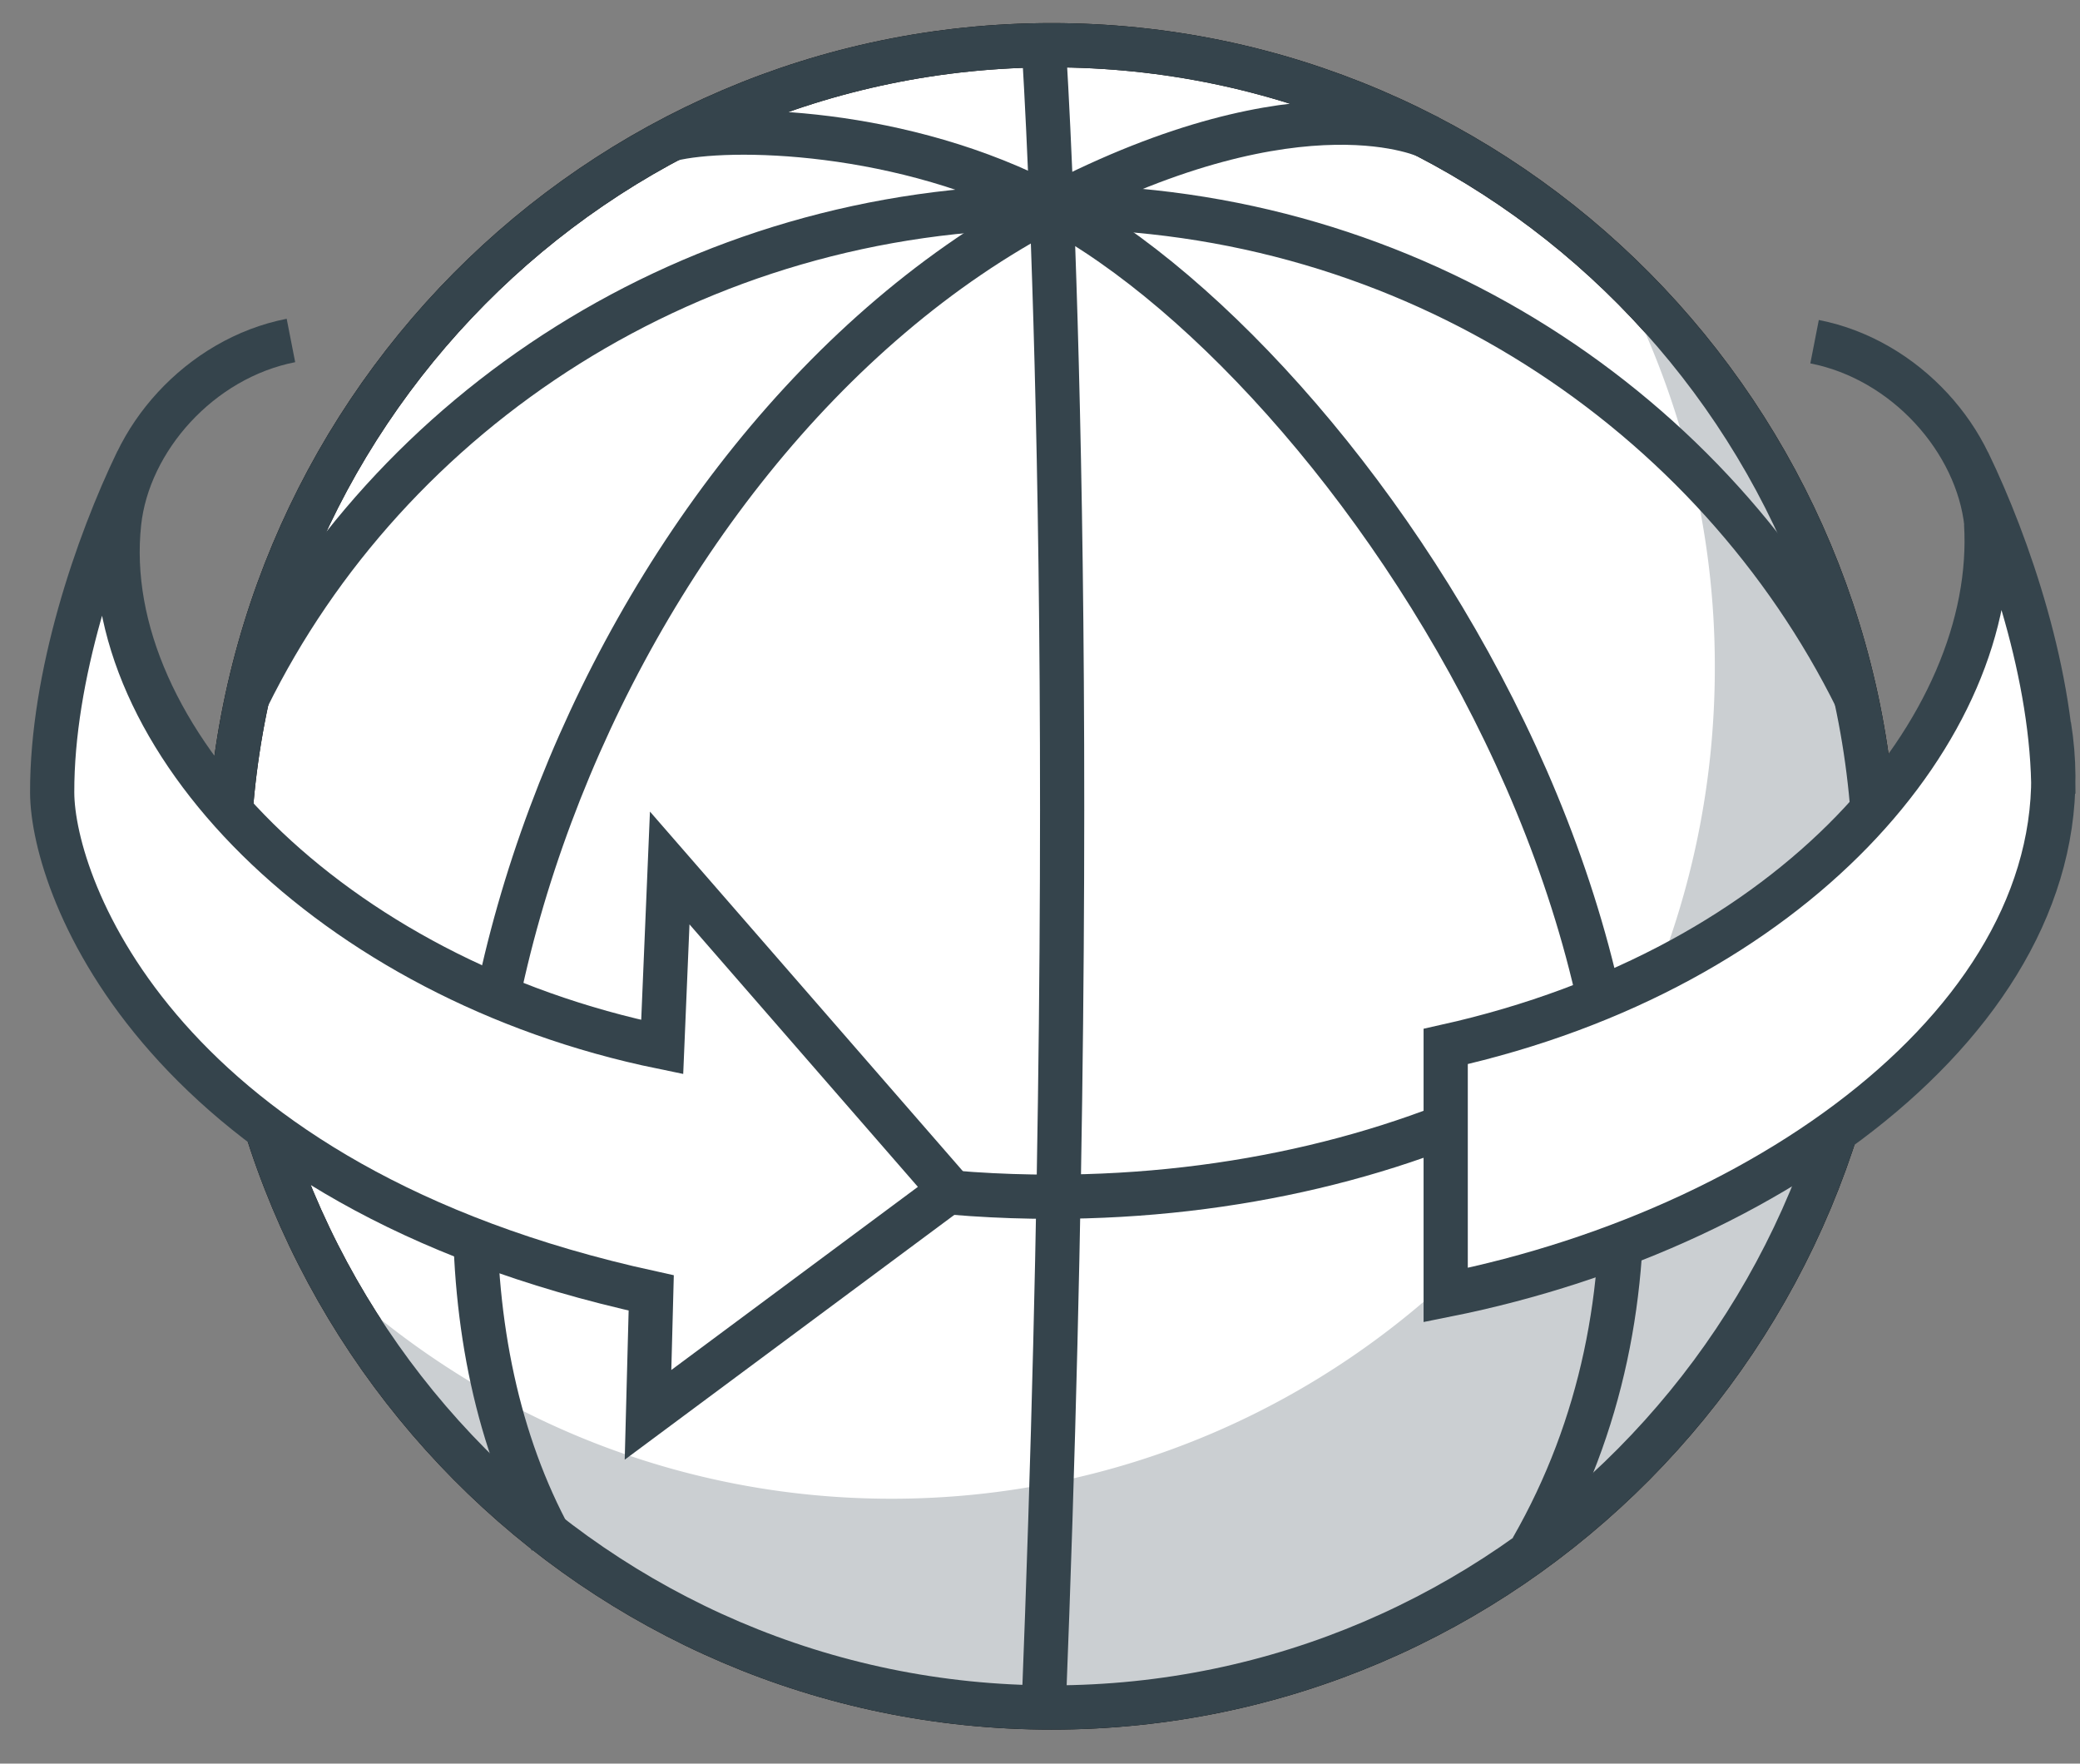 <svg xmlns="http://www.w3.org/2000/svg" width="46" height="39" viewBox="0 0 46 39"><rect x="0" y="0" width="46" height="39" fill="#808080" stroke="none"/><g fill="none" fill-rule="evenodd"><path fill="#FFF" d="M41.468 19.38c0 10.15-8.154 18.378-18.211 18.378-10.058 0-18.211-8.228-18.211-18.379C5.046 9.23 13.199 1 23.256 1c10.059 0 18.212 8.228 18.212 18.38"/><path stroke="#000" stroke-width=".978" d="M41.468 19.38c0 10.15-8.154 18.378-18.211 18.378-10.058 0-18.211-8.228-18.211-18.379C5.046 9.23 13.199 1 23.256 1c10.059 0 18.212 8.228 18.212 18.38z"/><path fill="#CBCFD2" d="M35.714 5.979a18.427 18.427 0 0 1 2.21 8.783c0 10.15-8.153 18.38-18.21 18.38-4.82 0-9.2-1.894-12.457-4.98 3.087 5.717 9.095 9.596 16 9.596 10.057 0 18.211-8.228 18.211-18.379a18.403 18.403 0 0 0-5.754-13.4"/><path stroke="#35444C" stroke-width=".978" d="M41.468 19.38c0 10.15-8.154 18.378-18.211 18.378-10.058 0-18.211-8.228-18.211-18.379C5.046 9.23 13.199 1 23.256 1c10.059 0 18.212 8.228 18.212 18.38z"/><path stroke="#35444C" stroke-width=".978" d="M5.473 15.426C8.59 9.096 15.325 4.574 23.291 4.574c7.955 0 14.645 4.562 17.768 10.878M23.082 1c.064 1.021.885 14.168 0 36.758"/><path stroke="#35444C" stroke-width=".978" d="M12.191 34.057C7.45 25.378 13.203 9.807 23.257 4.574c5.58-2.904 8.341-1.543 8.341-1.543"/><path stroke="#35444C" stroke-width=".978" d="M14.837 3.08c1.265-.318 5.147-.248 8.42 1.494 6.955 3.7 16.883 18.762 10.623 29.674"/><path stroke="#35444C" stroke-width=".978" d="M34.035 23.967c-2.978 1.565-6.717 2.497-10.778 2.497-4.744 0-9.049-1.272-12.212-3.339"/><path fill="#FFF" d="M20.826 26.384l-6.684 5.247.072-3.296-7.702-2.751-4.679-5.28L1 18.297l1.643-8.193.617 5.58 3.941 4.478 5.682 2.686 1.572.28.207-4.079z"/><path stroke="#35444C" stroke-width=".978" d="M6.434 7.529c-2.016.395-3.6 2.19-3.799 4.032-.508 4.719 4.676 10.088 12.01 11.593l.166-3.96 6.204 7.129-6.684 4.964.071-2.696C3.533 26.214 1.16 19.617 1.154 17.524c-.007-2.573.989-5.488 1.884-7.338"/><path fill="#FFF" d="M45.317 16.05c.969 5.968-5.747 11.07-13.345 12.588v-5.497c7.768-1.731 12.223-7.09 11.952-11.57"/><path stroke="#35444C" stroke-width=".978" d="M45.317 16.05c.969 5.968-5.747 11.07-13.345 12.588v-5.497c7.768-1.731 12.223-7.09 11.952-11.57m1.487 5.979c.007-2.572-.989-5.487-1.884-7.337M40.13 7.556c2.017.394 3.602 2.19 3.8 4.032"/></g></svg>